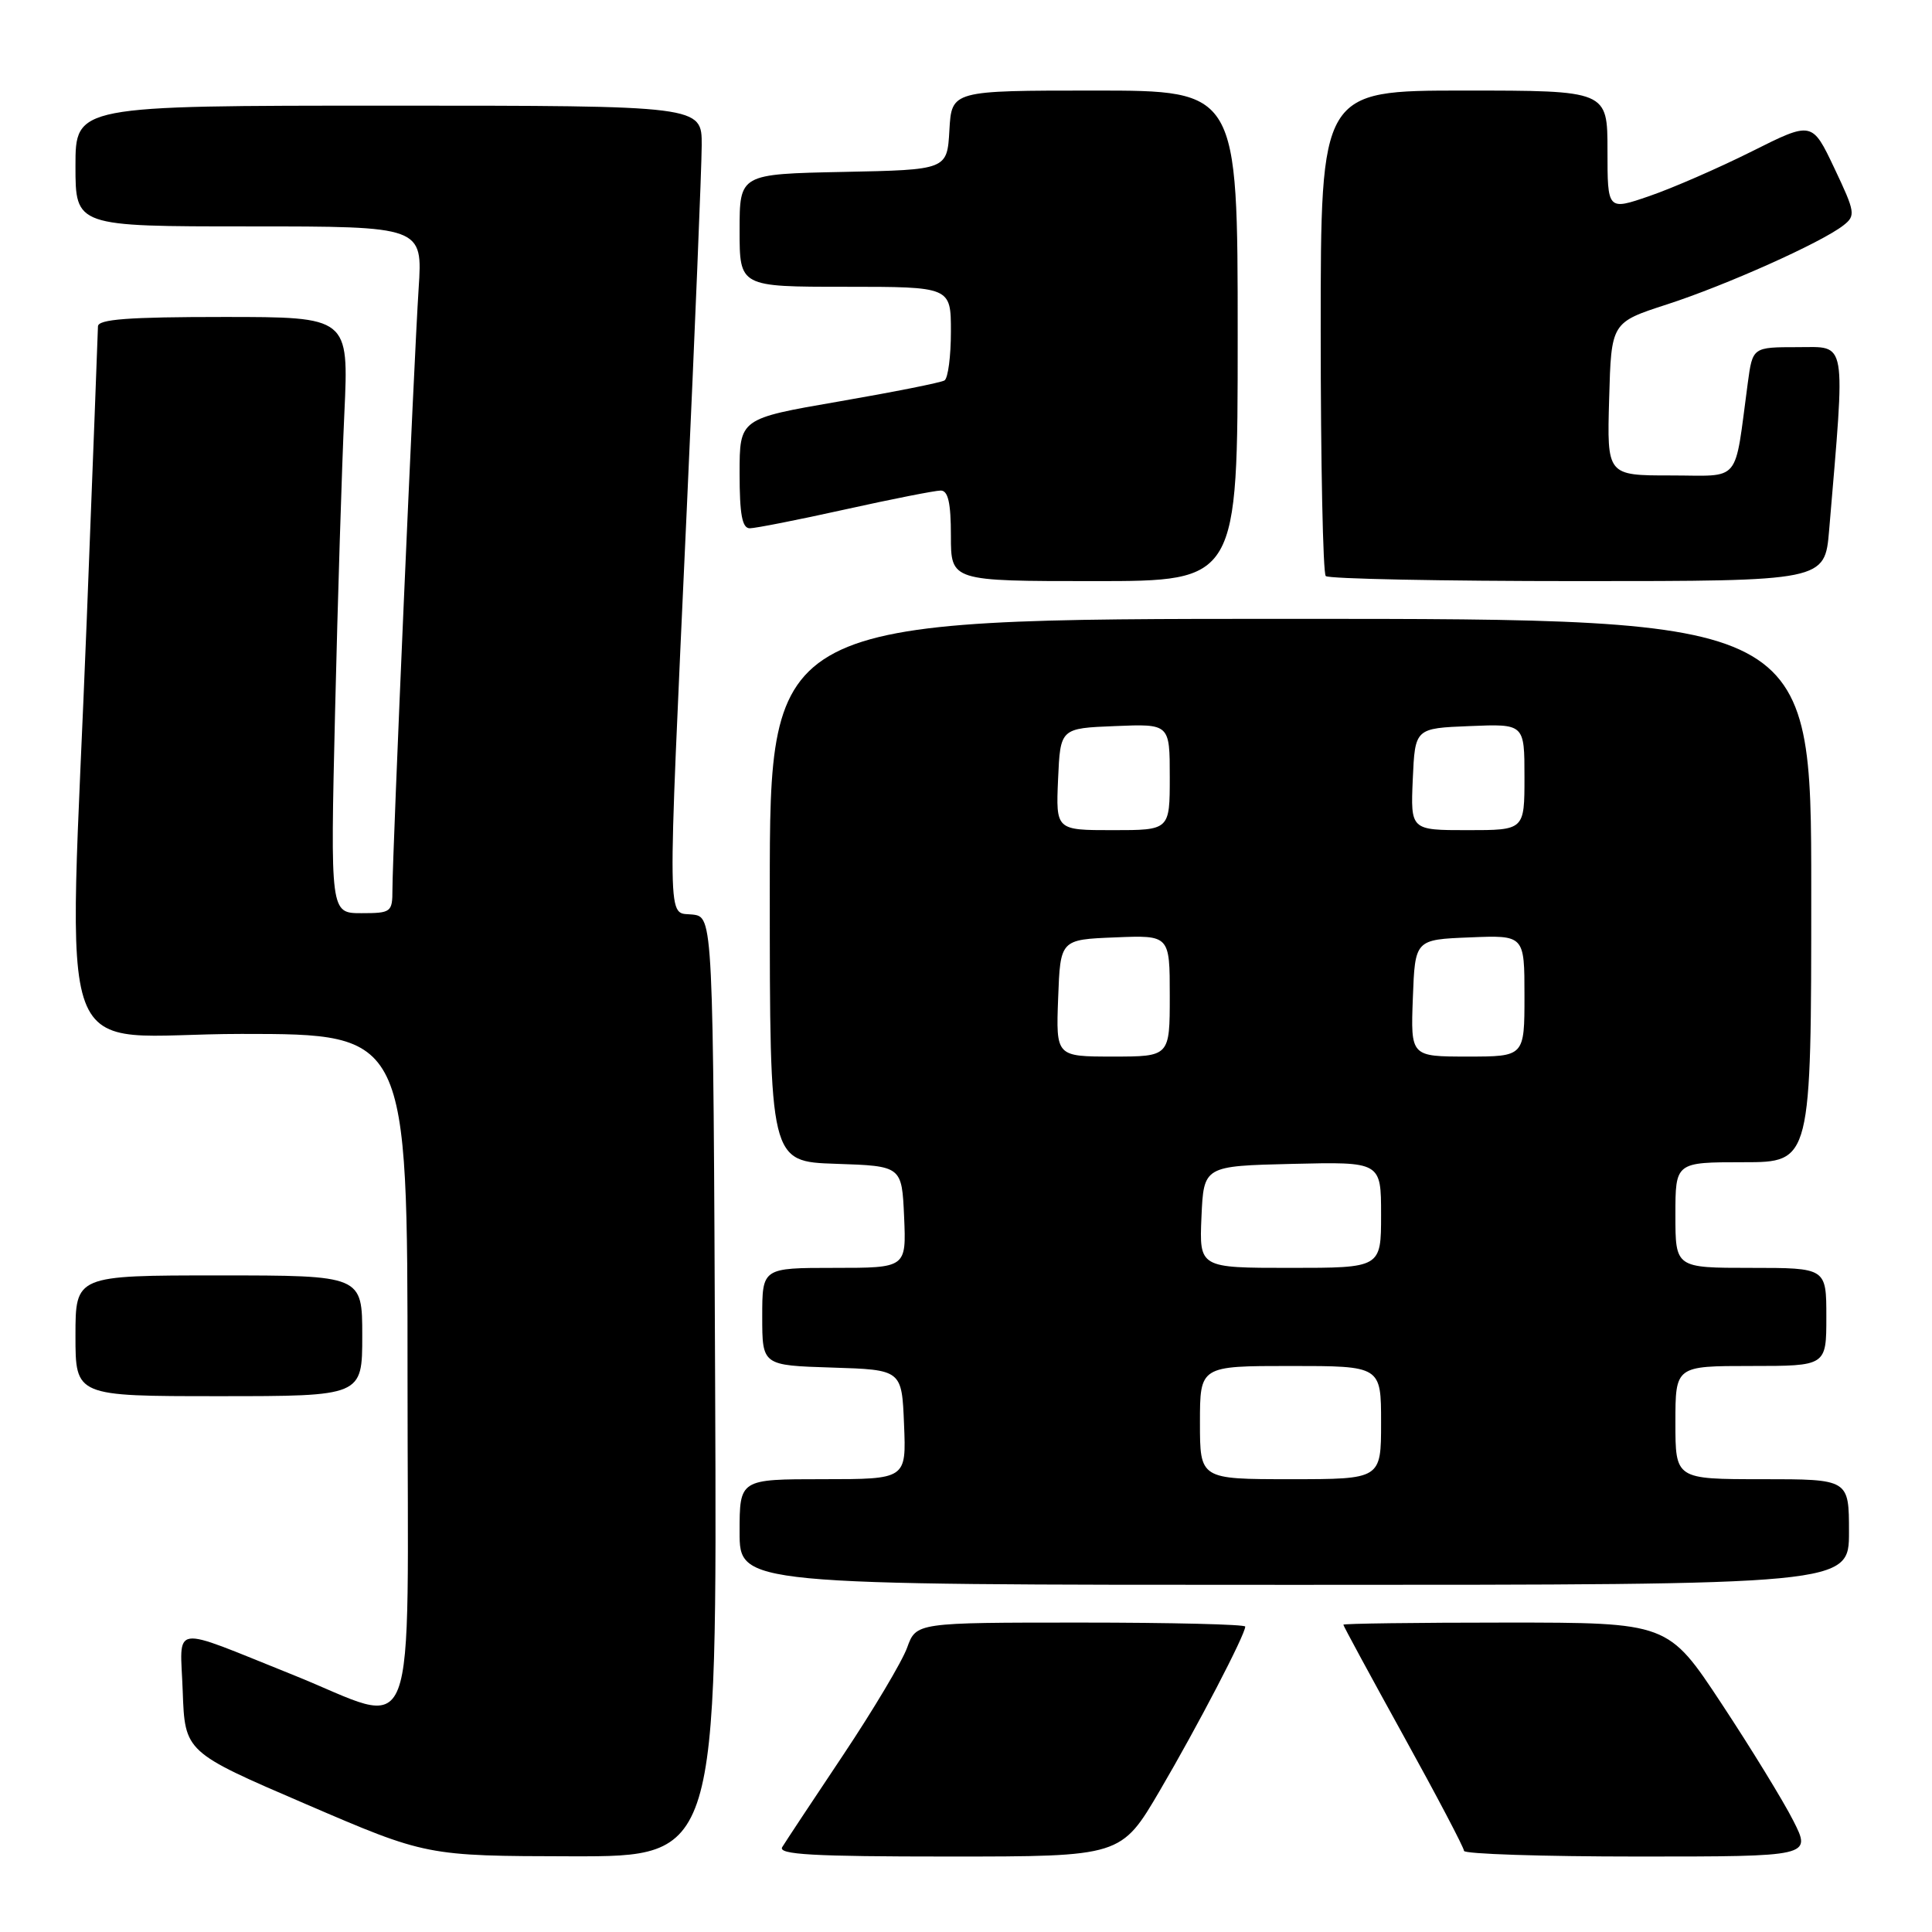 <?xml version="1.0" encoding="UTF-8" standalone="no"?>
<!DOCTYPE svg PUBLIC "-//W3C//DTD SVG 1.1//EN" "http://www.w3.org/Graphics/SVG/1.1/DTD/svg11.dtd" >
<svg xmlns="http://www.w3.org/2000/svg" xmlns:xlink="http://www.w3.org/1999/xlink" version="1.1" viewBox="0 0 256 256">
 <g >
 <path fill="currentColor"
d=" M 94.76 183.75 C 94.50 121.50 94.50 121.50 91.75 121.18 C 88.35 120.79 88.40 124.41 91.00 67.50 C 92.08 43.85 92.97 22.14 92.98 19.25 C 93.00 14.00 93.00 14.00 51.50 14.00 C 10.00 14.00 10.00 14.00 10.00 22.00 C 10.00 30.00 10.00 30.00 33.01 30.00 C 56.01 30.00 56.01 30.00 55.47 38.25 C 54.85 47.71 52.00 113.15 52.00 117.87 C 52.00 120.87 51.83 121.00 47.89 121.00 C 43.77 121.00 43.77 121.00 44.40 94.25 C 44.75 79.54 45.30 61.76 45.63 54.75 C 46.22 42.00 46.22 42.00 29.61 42.00 C 17.00 42.00 12.99 42.30 12.98 43.25 C 12.97 43.94 12.30 61.38 11.50 82.00 C 9.09 144.00 6.48 137.00 32.00 137.00 C 54.00 137.00 54.00 137.00 54.00 182.49 C 54.00 233.24 55.75 228.71 38.75 221.90 C 22.27 215.30 23.89 215.06 24.21 224.08 C 24.50 232.16 24.50 232.16 40.50 239.04 C 56.50 245.93 56.50 245.93 75.76 245.97 C 95.02 246.00 95.02 246.00 94.76 183.75 Z  M 153.69 237.25 C 158.68 228.74 165.00 216.60 165.00 215.53 C 165.00 215.24 155.19 215.00 143.20 215.00 C 121.40 215.00 121.40 215.00 120.20 218.32 C 119.54 220.15 115.72 226.56 111.71 232.57 C 107.69 238.58 104.07 244.06 103.65 244.75 C 103.04 245.74 107.71 246.00 125.72 246.00 C 148.56 246.00 148.56 246.00 153.69 237.25 Z  M 237.62 241.25 C 236.30 238.64 232.02 231.66 228.12 225.75 C 221.03 215.00 221.03 215.00 199.52 215.00 C 187.68 215.00 178.00 215.13 178.00 215.28 C 178.00 215.44 181.60 222.08 185.99 230.03 C 190.39 237.99 193.99 244.84 193.99 245.25 C 194.00 245.66 204.36 246.00 217.02 246.00 C 240.03 246.00 240.03 246.00 237.62 241.25 Z  M 245.00 203.00 C 245.00 196.00 245.00 196.00 233.50 196.00 C 222.00 196.00 222.00 196.00 222.00 188.50 C 222.00 181.00 222.00 181.00 232.00 181.00 C 242.00 181.00 242.00 181.00 242.00 174.50 C 242.00 168.00 242.00 168.00 232.00 168.00 C 222.00 168.00 222.00 168.00 222.00 161.00 C 222.00 154.00 222.00 154.00 231.00 154.00 C 240.00 154.00 240.00 154.00 240.00 118.00 C 240.00 82.00 240.00 82.00 171.00 82.00 C 102.00 82.00 102.00 82.00 102.00 117.96 C 102.00 153.92 102.00 153.92 110.75 154.21 C 119.50 154.50 119.50 154.50 119.80 161.25 C 120.09 168.00 120.09 168.00 110.55 168.00 C 101.00 168.00 101.00 168.00 101.00 174.46 C 101.00 180.92 101.00 180.92 110.25 181.21 C 119.50 181.50 119.50 181.50 119.79 188.75 C 120.09 196.00 120.09 196.00 109.04 196.00 C 98.00 196.00 98.00 196.00 98.00 203.00 C 98.00 210.00 98.00 210.00 171.50 210.00 C 245.00 210.00 245.00 210.00 245.00 203.00 Z  M 48.00 177.00 C 48.00 169.00 48.00 169.00 29.00 169.00 C 10.00 169.00 10.00 169.00 10.00 177.00 C 10.00 185.00 10.00 185.00 29.00 185.00 C 48.00 185.00 48.00 185.00 48.00 177.00 Z  M 164.00 44.50 C 164.00 12.00 164.00 12.00 145.05 12.00 C 126.10 12.00 126.10 12.00 125.80 17.25 C 125.50 22.50 125.50 22.50 111.75 22.78 C 98.00 23.06 98.00 23.06 98.00 30.53 C 98.00 38.00 98.00 38.00 112.00 38.00 C 126.00 38.00 126.00 38.00 126.00 43.94 C 126.00 47.21 125.62 50.12 125.15 50.41 C 124.68 50.70 118.38 51.95 111.15 53.20 C 98.00 55.47 98.00 55.47 98.00 62.73 C 98.00 68.16 98.34 70.00 99.35 70.00 C 100.09 70.00 105.78 68.88 112.00 67.50 C 118.22 66.12 123.91 65.00 124.65 65.00 C 125.63 65.00 126.00 66.63 126.00 71.00 C 126.00 77.00 126.00 77.00 145.00 77.00 C 164.00 77.00 164.00 77.00 164.00 44.50 Z  M 242.37 70.25 C 244.54 44.51 244.80 46.00 238.20 46.00 C 232.23 46.00 232.23 46.00 231.59 50.75 C 229.76 64.31 230.85 63.00 221.38 63.00 C 212.93 63.00 212.93 63.00 213.22 52.87 C 213.50 42.73 213.50 42.73 220.87 40.34 C 228.71 37.80 241.35 32.14 244.25 29.87 C 245.91 28.58 245.84 28.14 243.06 22.28 C 240.11 16.06 240.11 16.06 232.11 20.07 C 227.71 22.27 221.61 24.93 218.55 25.98 C 213.00 27.89 213.00 27.89 213.00 19.95 C 213.00 12.00 213.00 12.00 194.00 12.00 C 175.00 12.00 175.00 12.00 175.00 43.83 C 175.00 61.34 175.30 75.97 175.67 76.33 C 176.03 76.70 191.06 77.00 209.07 77.00 C 241.80 77.00 241.80 77.00 242.37 70.25 Z  M 159.00 188.50 C 159.00 181.00 159.00 181.00 171.00 181.00 C 183.00 181.00 183.00 181.00 183.00 188.50 C 183.00 196.00 183.00 196.00 171.00 196.00 C 159.00 196.00 159.00 196.00 159.00 188.50 Z  M 159.20 161.25 C 159.50 154.50 159.50 154.50 171.25 154.22 C 183.00 153.94 183.00 153.94 183.00 160.97 C 183.00 168.00 183.00 168.00 170.95 168.00 C 158.91 168.00 158.91 168.00 159.20 161.25 Z  M 140.21 132.25 C 140.50 124.50 140.50 124.50 147.75 124.21 C 155.00 123.91 155.00 123.91 155.00 131.96 C 155.00 140.00 155.00 140.00 147.46 140.00 C 139.92 140.00 139.92 140.00 140.21 132.25 Z  M 187.21 132.25 C 187.50 124.50 187.50 124.50 194.75 124.21 C 202.00 123.91 202.00 123.91 202.00 131.96 C 202.00 140.00 202.00 140.00 194.46 140.00 C 186.92 140.00 186.92 140.00 187.21 132.25 Z  M 140.20 103.25 C 140.50 96.50 140.50 96.50 147.75 96.21 C 155.00 95.91 155.00 95.91 155.00 102.96 C 155.00 110.00 155.00 110.00 147.45 110.00 C 139.91 110.00 139.91 110.00 140.20 103.25 Z  M 187.20 103.25 C 187.50 96.50 187.50 96.50 194.75 96.21 C 202.00 95.91 202.00 95.91 202.00 102.96 C 202.00 110.00 202.00 110.00 194.45 110.00 C 186.91 110.00 186.91 110.00 187.20 103.25 Z "/>
</g>
</svg>
